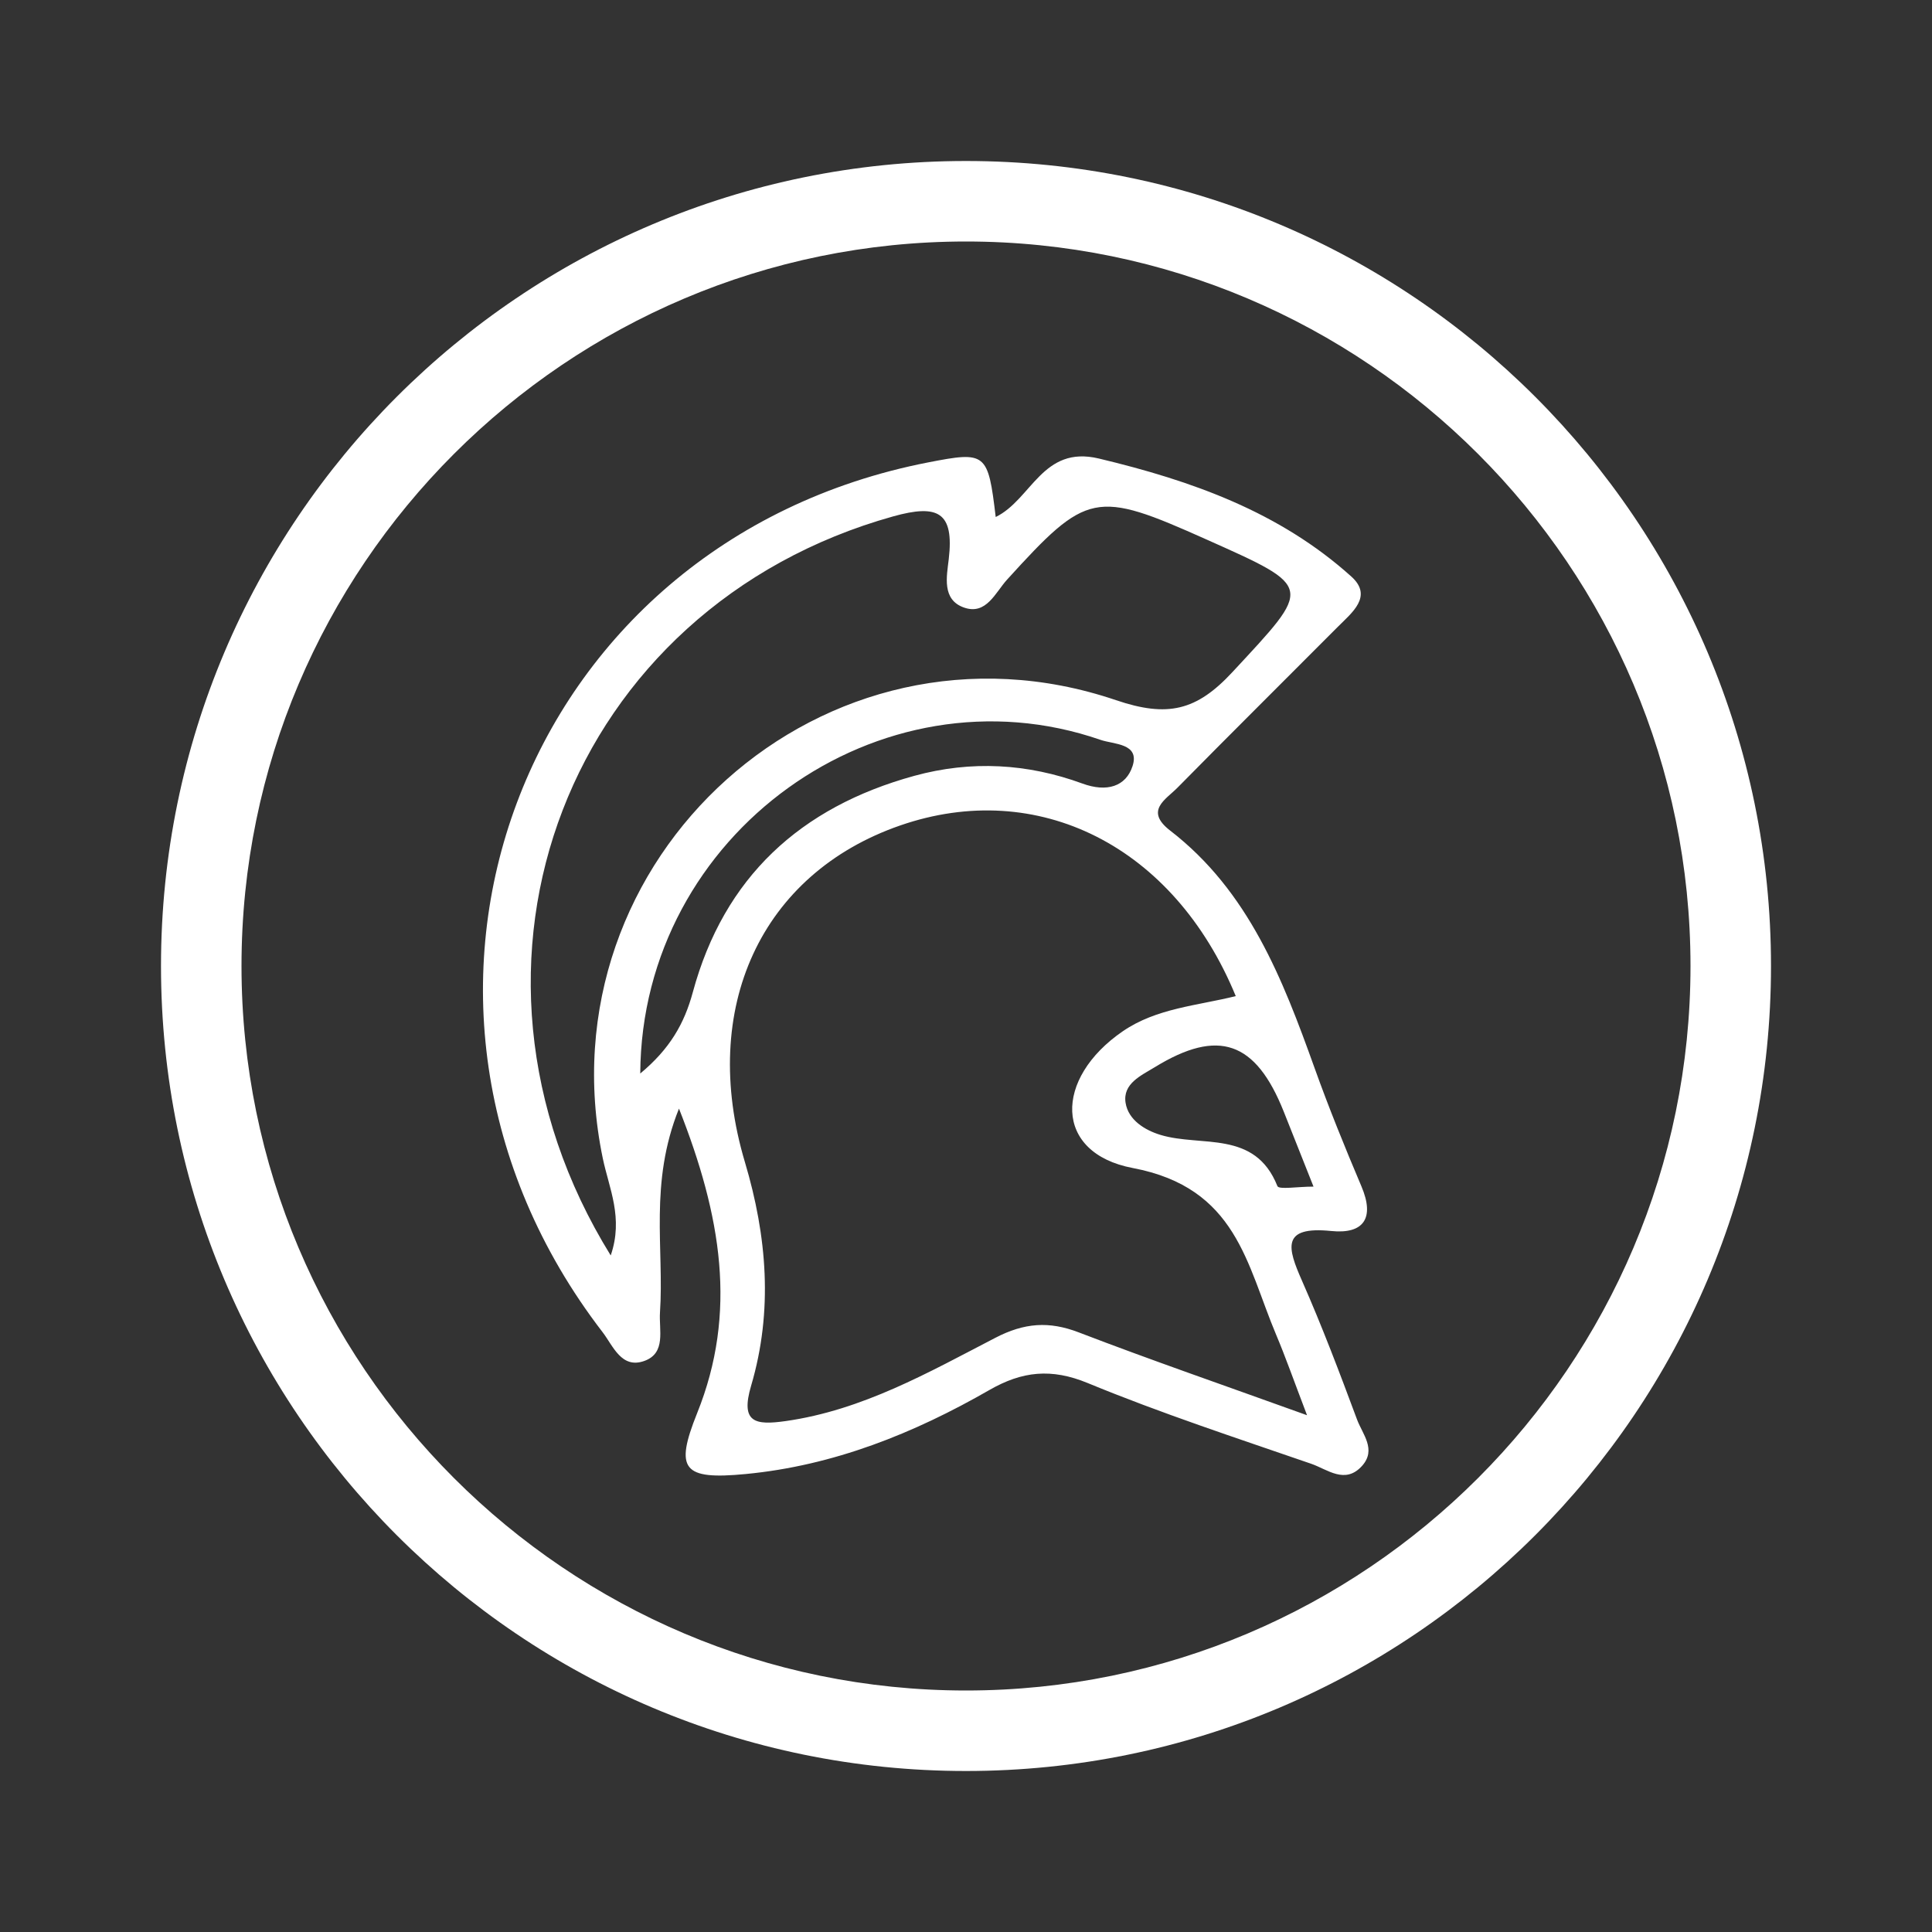 <?xml version="1.0" encoding="utf-8"?>
<!-- Generator: Adobe Illustrator 25.2.0, SVG Export Plug-In . SVG Version: 6.00 Build 0)  -->
<svg version="1.1" xmlns="http://www.w3.org/2000/svg" xmlns:xlink="http://www.w3.org/1999/xlink" x="0px" y="0px"
	 viewBox="0 0 48 48" style="enable-background:new 0 0 48 48;" xml:space="preserve">
<rect x="0" y="0" width="48" height="48" fill="#333333" stroke="none"/>
<style type="text/css">
	.st0{display:none;}
	.st1{display:inline;fill:#333333;}
	.st2{fill:#FFFFFF;}
	.st3{fill:none;stroke:#FFFFFF;stroke-width:0.5;stroke-linecap:round;stroke-miterlimit:10;}
</style>
<g id="Слой_3" class="st0">
	<rect class="st1" width="48" height="48"/>
</g>
<g id="Слой_1">
	<g>
		<path class="st2" d="M24,6c9.925,0,18,8.075,18,18s-8.075,18-18,18S6,33.925,6,24S14.075,6,24,6 M24,4C12.954,4,4,12.954,4,24
			s8.954,20,20,20s20-8.954,20-20S35.046,4,24,4L24,4z"/>
	</g>
	<path class="st3" d="M24,17.153"/>
	<path class="st3" d="M26.025,17.783"/>
	<g>
		<path class="st2" d="M16.869,27.543c-0.746,1.854-0.366,3.478-0.472,5.064c-0.029,0.438,0.159,1.01-0.391,1.206
			c-0.568,0.202-0.773-0.374-1.036-0.717c-6.325-8.225-2.05-19.634,8.091-21.608c1.439-0.28,1.486-0.245,1.677,1.357
			c0.893-0.435,1.159-1.788,2.563-1.453c2.313,0.553,4.487,1.325,6.272,2.932c0.547,0.492,0.013,0.899-0.337,1.251
			c-1.327,1.333-2.663,2.656-3.983,3.996c-0.29,0.294-0.823,0.569-0.18,1.065c1.95,1.505,2.794,3.686,3.588,5.901
			c0.355,0.991,0.752,1.968,1.163,2.937c0.337,0.793,0.054,1.192-0.75,1.11c-1.257-0.128-1.083,0.428-0.725,1.239
			c0.498,1.13,0.936,2.288,1.367,3.447c0.134,0.36,0.487,0.743,0.125,1.148c-0.421,0.471-0.863,0.088-1.262-0.05
			c-1.861-0.642-3.736-1.256-5.554-2.006c-0.906-0.374-1.631-0.294-2.441,0.171c-1.882,1.081-3.873,1.88-6.058,2.089
			c-1.559,0.149-1.771-0.106-1.205-1.515C18.325,32.61,17.923,30.21,16.869,27.543z M32.473,35.161
			c-0.341-0.894-0.537-1.454-0.768-2.001c-0.736-1.747-0.975-3.651-3.562-4.141c-1.968-0.373-1.96-2.224-0.247-3.398
			c0.841-0.576,1.849-0.634,2.806-0.873c-1.537-3.737-4.925-5.423-8.339-4.239c-3.454,1.198-4.998,4.538-3.856,8.363
			c0.549,1.84,0.703,3.697,0.155,5.553c-0.273,0.924,0.101,0.988,0.859,0.881c1.907-0.271,3.547-1.208,5.209-2.069
			c0.718-0.372,1.331-0.419,2.072-0.134C28.581,33.786,30.384,34.408,32.473,35.161z M15.173,31.191
			c0.322-0.934-0.042-1.667-0.197-2.413c-1.555-7.472,5.516-13.837,12.75-11.383c1.282,0.435,2.001,0.266,2.896-0.7
			c1.986-2.142,2.043-2.089-0.657-3.296c-2.753-1.231-2.957-1.185-4.945,1.002c-0.291,0.32-0.515,0.887-1.068,0.694
			c-0.556-0.193-0.431-0.774-0.381-1.2c0.139-1.177-0.271-1.375-1.379-1.066C14.149,15.075,10.676,23.922,15.173,31.191z
			 M15.907,26.671c0.735-0.611,1.094-1.237,1.306-2.02c0.774-2.855,2.672-4.598,5.501-5.375c1.417-0.389,2.82-0.307,4.181,0.192
			c0.601,0.22,1.079,0.076,1.244-0.438c0.181-0.565-0.466-0.534-0.796-0.648C21.865,16.485,15.939,20.697,15.907,26.671z
			 M32.634,29.481c-0.278-0.701-0.508-1.283-0.74-1.864c-0.697-1.747-1.622-2.072-3.199-1.106c-0.339,0.208-0.807,0.409-0.73,0.89
			c0.068,0.424,0.476,0.677,0.869,0.796c1.015,0.307,2.344-0.133,2.903,1.272C31.774,29.56,32.241,29.481,32.634,29.481z"/>
	</g>
</g>
<g id="Слой_2">
	<g>
	</g>
	<g>
	</g>
	<g>
	</g>
	<g>
	</g>
	<g>
	</g>
	<g>
	</g>
	<g>
	</g>
	<g>
	</g>
	<g>
	</g>
	<g>
	</g>
	<g>
	</g>
	<g>
	</g>
	<g>
	</g>
	<g>
	</g>
	<g>
	</g>
</g>
</svg>
